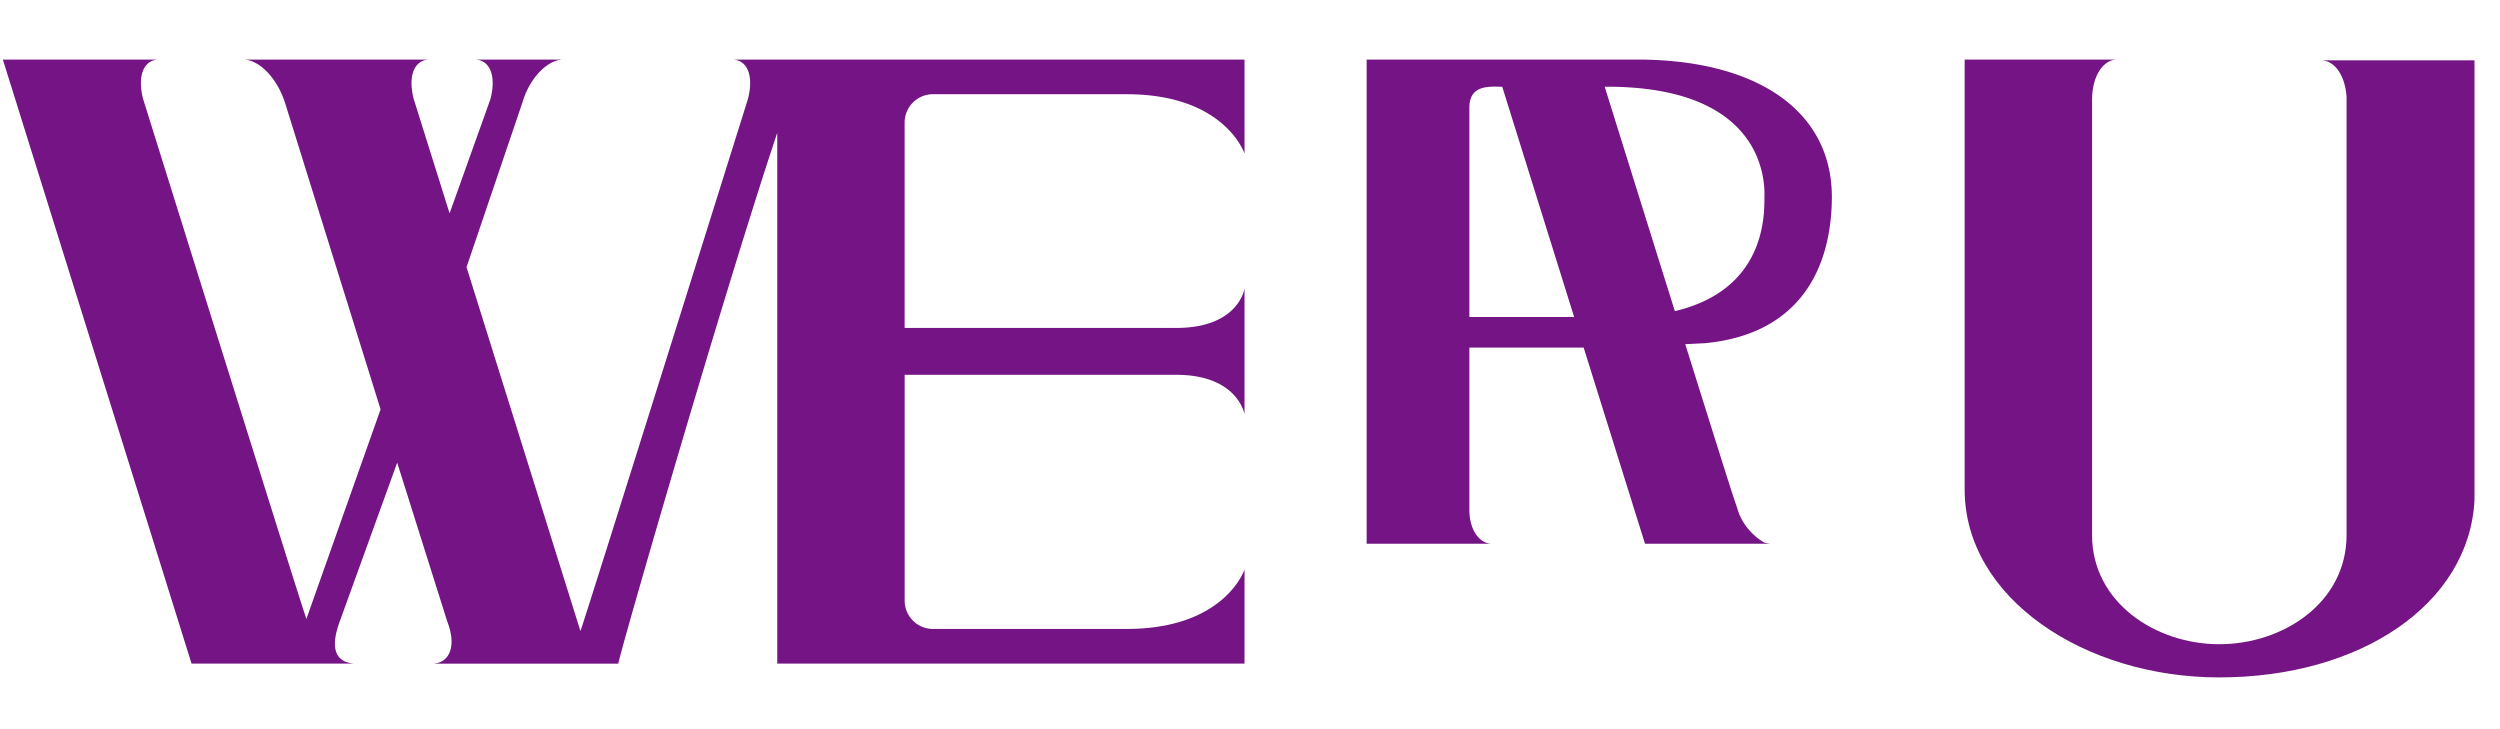 <svg xmlns="http://www.w3.org/2000/svg" width="175" height="51" viewBox="0 0 175 51">
    <defs>
        <clipPath id="onfdzoupaa">
            <path data-name="사각형 5855" style="fill:#751485" d="M0 0h173.016v43.252H0z"/>
        </clipPath>
    </defs>
    <g data-name="그룹 48407">
        <g data-name="그룹 32580">
            <path data-name="사각형 7037" style="fill:none" d="M0 0h173v50H0z" transform="translate(0 1)"/>
            <g data-name="그룹 31044">
                <g data-name="그룹 7287" transform="translate(.2 4.17)" style="clip-path:url(#onfdzoupaa)">
                    <path data-name="패스 4295" d="M56.242 0h-5.2c1.061 0 1.539 1.114 1.114 2.759 0 0-11.619 37.085-11.725 37.244-.052-.159-7.974-25.471-7.974-25.471l3.906-11.508C36.894 1.22 38.167 0 39.228 0h-6.209c1.061 0 1.539 1.114 1.114 2.759l-2.862 8.005-2.511-8.005C28.337 1.114 28.815 0 29.876 0H16.833c1.061 0 2.335 1.22 2.918 3.024l6.69 21.464S21.3 39 21.249 39.156C21.141 39 9.817 2.759 9.817 2.759 9.393 1.114 9.871 0 10.931 0H0l13.209 42.283h11.373a2.31 2.31 0 0 1-.53-.106c-.744-.266-1.086-1.039-.537-2.66l4.088-11.3 3.5 11.1c.733 1.9.053 2.971-1.061 2.971h13.044c-.125 0 7.356-25.905 11.122-37.161v37.156h32.709V35.7s-1.37 4.155-8.246 4.155H65.026a1.983 1.983 0 0 1-1.9-1.962V22.067h19.017c4.3 0 4.774 2.759 4.774 2.759v-8.8s-.4 2.759-4.774 2.759H63.124V4.388a1.984 1.984 0 0 1 1.9-1.962h13.647c6.876 0 8.246 4.155 8.246 4.155V0H56.242z" style="fill:#751485"/>
                    <path data-name="패스 4296" d="M112.861.053c.92 0 1.679 1.009 1.787 2.546v30.684c0 4.722-4.424 7.642-8.916 7.642-4.439 0-8.9-2.919-8.9-7.642V2.812c0-1.7.811-2.812 1.732-2.812h-10.65v30.1c0 7.587 8.38 13.149 17.818 13.149 9.91 0 17.492-5.138 17.871-12.406V.053z" transform="translate(49.412)" style="fill:#751485"/>
                    <path data-name="패스 4297" d="M80.062 0H61.116v33.89h8.763c-.85 0-1.573-.934-1.573-2.381V20.161h8L80.6 33.89h8.763a1.9 1.9 0 0 1-.425-.084 4.245 4.245 0 0 1-1.762-2.034l-.425-1.284c-.033-.052-1.532-4.817-3.333-10.564l1.412-.073c6.638-.651 8.808-5.261 8.85-10.151.042-6.167-5.325-9.7-13.618-9.7M68.306 18.021V3.365c0-1.653 1.467-1.465 2.3-1.464l5.034 16.12zM88.959 9.7c0 1.354-.017 6.433-6.27 7.909C80.8 11.575 78.759 5.044 77.778 1.9h.156C89.077 1.9 89 8.679 88.959 9.7" transform="translate(34.35)" style="fill:#751485"/>
                </g>
            </g>
        </g>
        <path data-name="사각형 12586" style="fill:none" d="M0 0h175v50H0z"/>
    </g>
</svg>
